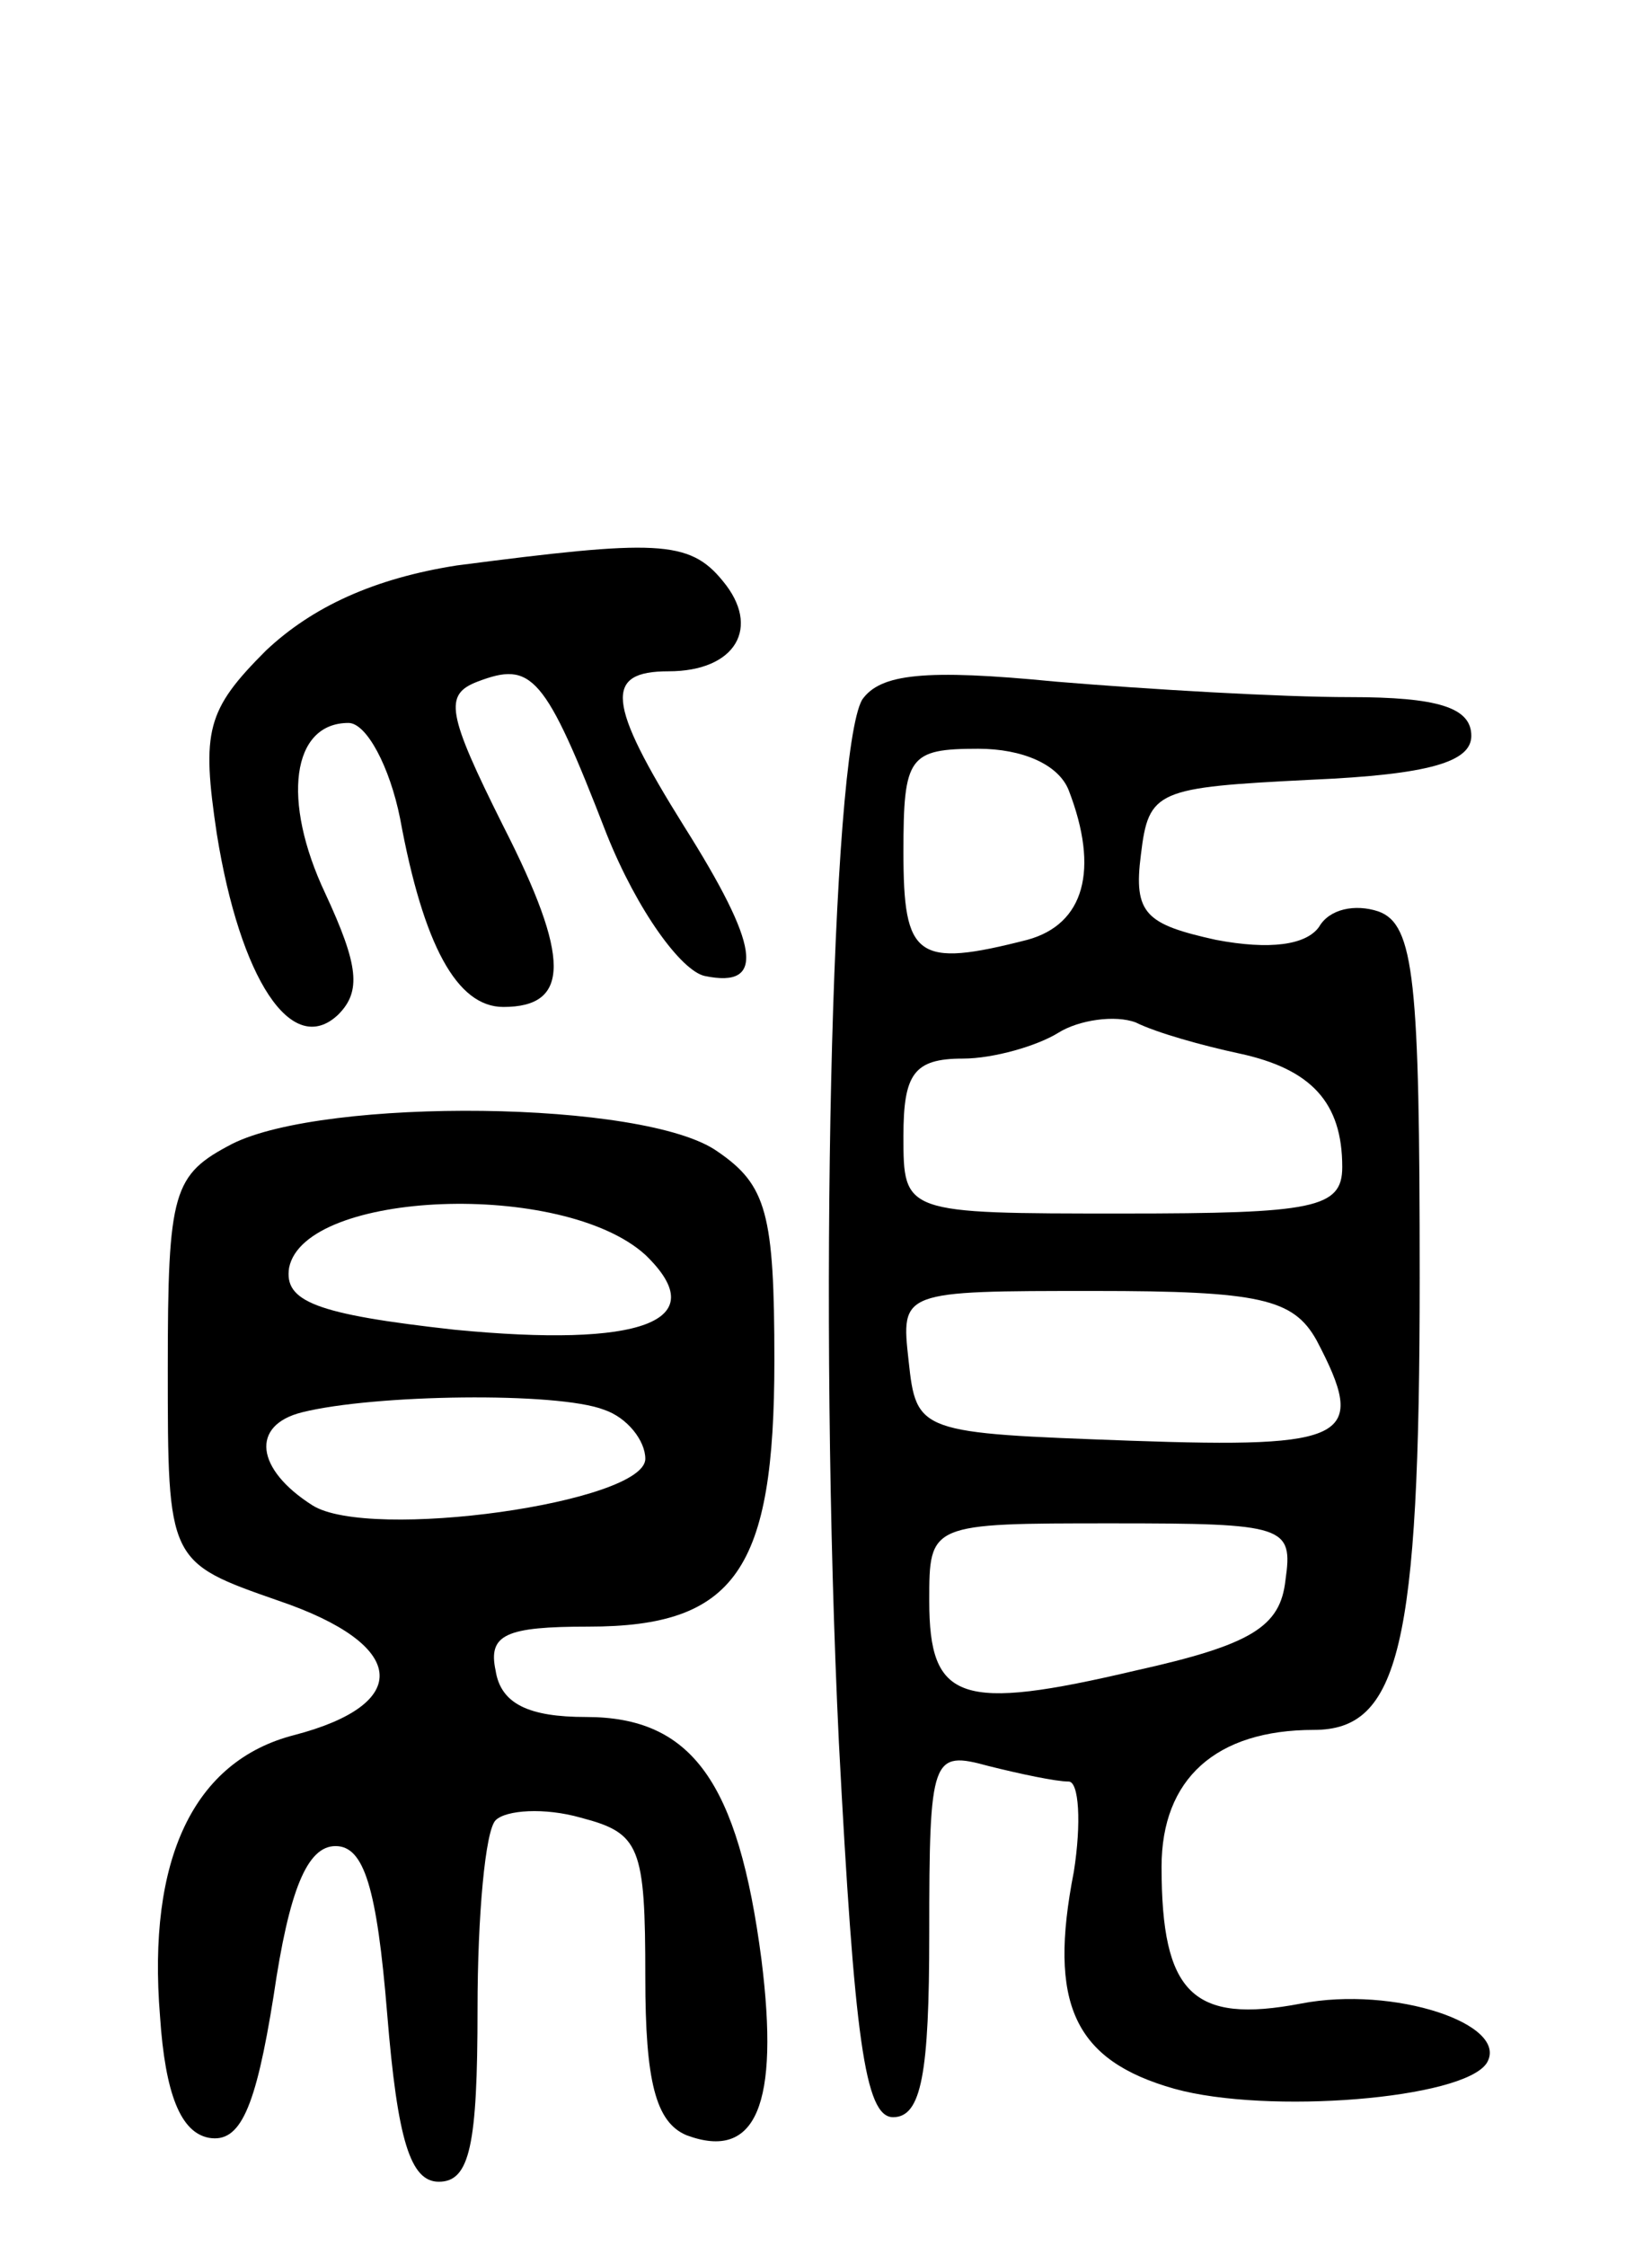 <svg version="1.0" xmlns="http://www.w3.org/2000/svg"
 width="64pt" height="87pt" viewBox="0 0 64 87"
 preserveAspectRatio="xMidYMid meet">
<g transform="translate(0,87) scale(0.1,-0.1)"
fill="#000000" stroke="none">
<path d="M177 651 c-32 -5 -56 -16 -74 -33 -23 -23 -25 -31 -19 -71 9 -56 29
-87 47 -70 9 9 8 19 -5 47 -17 36 -13 66 9 66 7 0 16 -17 20 -37 9 -49 22 -73
40 -73 26 0 26 19 0 70 -22 44 -23 51 -10 56 21 8 26 3 50 -59 12 -30 29 -53
38 -55 24 -5 21 12 -8 58 -30 48 -31 60 -6 60 26 0 36 17 21 35 -13 16 -26 16
-103 6z"/>
<path d="M334 599 c-12 -21 -17 -238 -9 -404 6 -114 10 -145 21 -145 11 0 14
17 14 71 0 69 1 71 23 65 12 -3 26 -6 31 -6 4 0 5 -16 2 -35 -10 -51 0 -73 39
-84 36 -10 112 -4 121 10 9 15 -36 30 -72 23 -42 -8 -54 4 -54 53 0 34 21 53
59 53 33 0 41 32 41 175 0 115 -2 137 -16 142 -9 3 -19 1 -23 -6 -5 -7 -19 -9
-40 -5 -27 6 -32 10 -29 33 3 25 6 26 66 29 46 2 62 7 62 17 0 11 -13 15 -47
15 -27 0 -78 3 -114 6 -51 5 -68 3 -75 -7z m80 -35 c12 -31 6 -52 -16 -58 -43
-11 -48 -7 -48 34 0 37 2 40 29 40 17 0 31 -6 35 -16z m66 -102 c28 -6 40 -19
40 -44 0 -16 -11 -18 -85 -18 -85 0 -85 0 -85 30 0 24 4 30 23 30 12 0 29 5
37 10 8 5 22 7 30 4 8 -4 26 -9 40 -12z m30 -111 c20 -38 13 -42 -72 -39 -82
3 -83 3 -86 31 -3 27 -3 27 72 27 64 0 77 -3 86 -19z m-12 -93 c-2 -18 -13
-25 -58 -35 -68 -16 -80 -12 -80 27 0 30 0 30 71 30 67 0 70 -1 67 -22z"/>
<path d="M90 427 c-23 -12 -25 -18 -25 -87 0 -75 0 -75 43 -90 50 -17 52 -40
6 -52 -39 -10 -57 -48 -52 -109 2 -30 8 -45 19 -47 12 -2 18 11 25 55 6 41 13
58 24 58 11 0 16 -16 20 -65 4 -49 9 -65 20 -65 12 0 15 14 15 67 0 36 3 69 7
73 4 4 19 5 33 1 23 -6 25 -11 25 -62 0 -40 4 -56 16 -61 27 -10 36 12 29 68
-9 69 -27 94 -68 94 -22 0 -33 5 -35 18 -3 14 4 17 36 17 57 0 72 22 72 103 0
57 -3 68 -22 81 -28 20 -152 21 -188 3z m160 -43 c27 -26 -2 -36 -74 -29 -54
6 -66 11 -64 24 6 30 106 34 138 5z m-16 -60 c9 -3 16 -12 16 -19 0 -17 -107
-32 -129 -18 -22 14 -24 31 -4 36 28 7 99 8 117 1z"/>
</g>
</svg>
